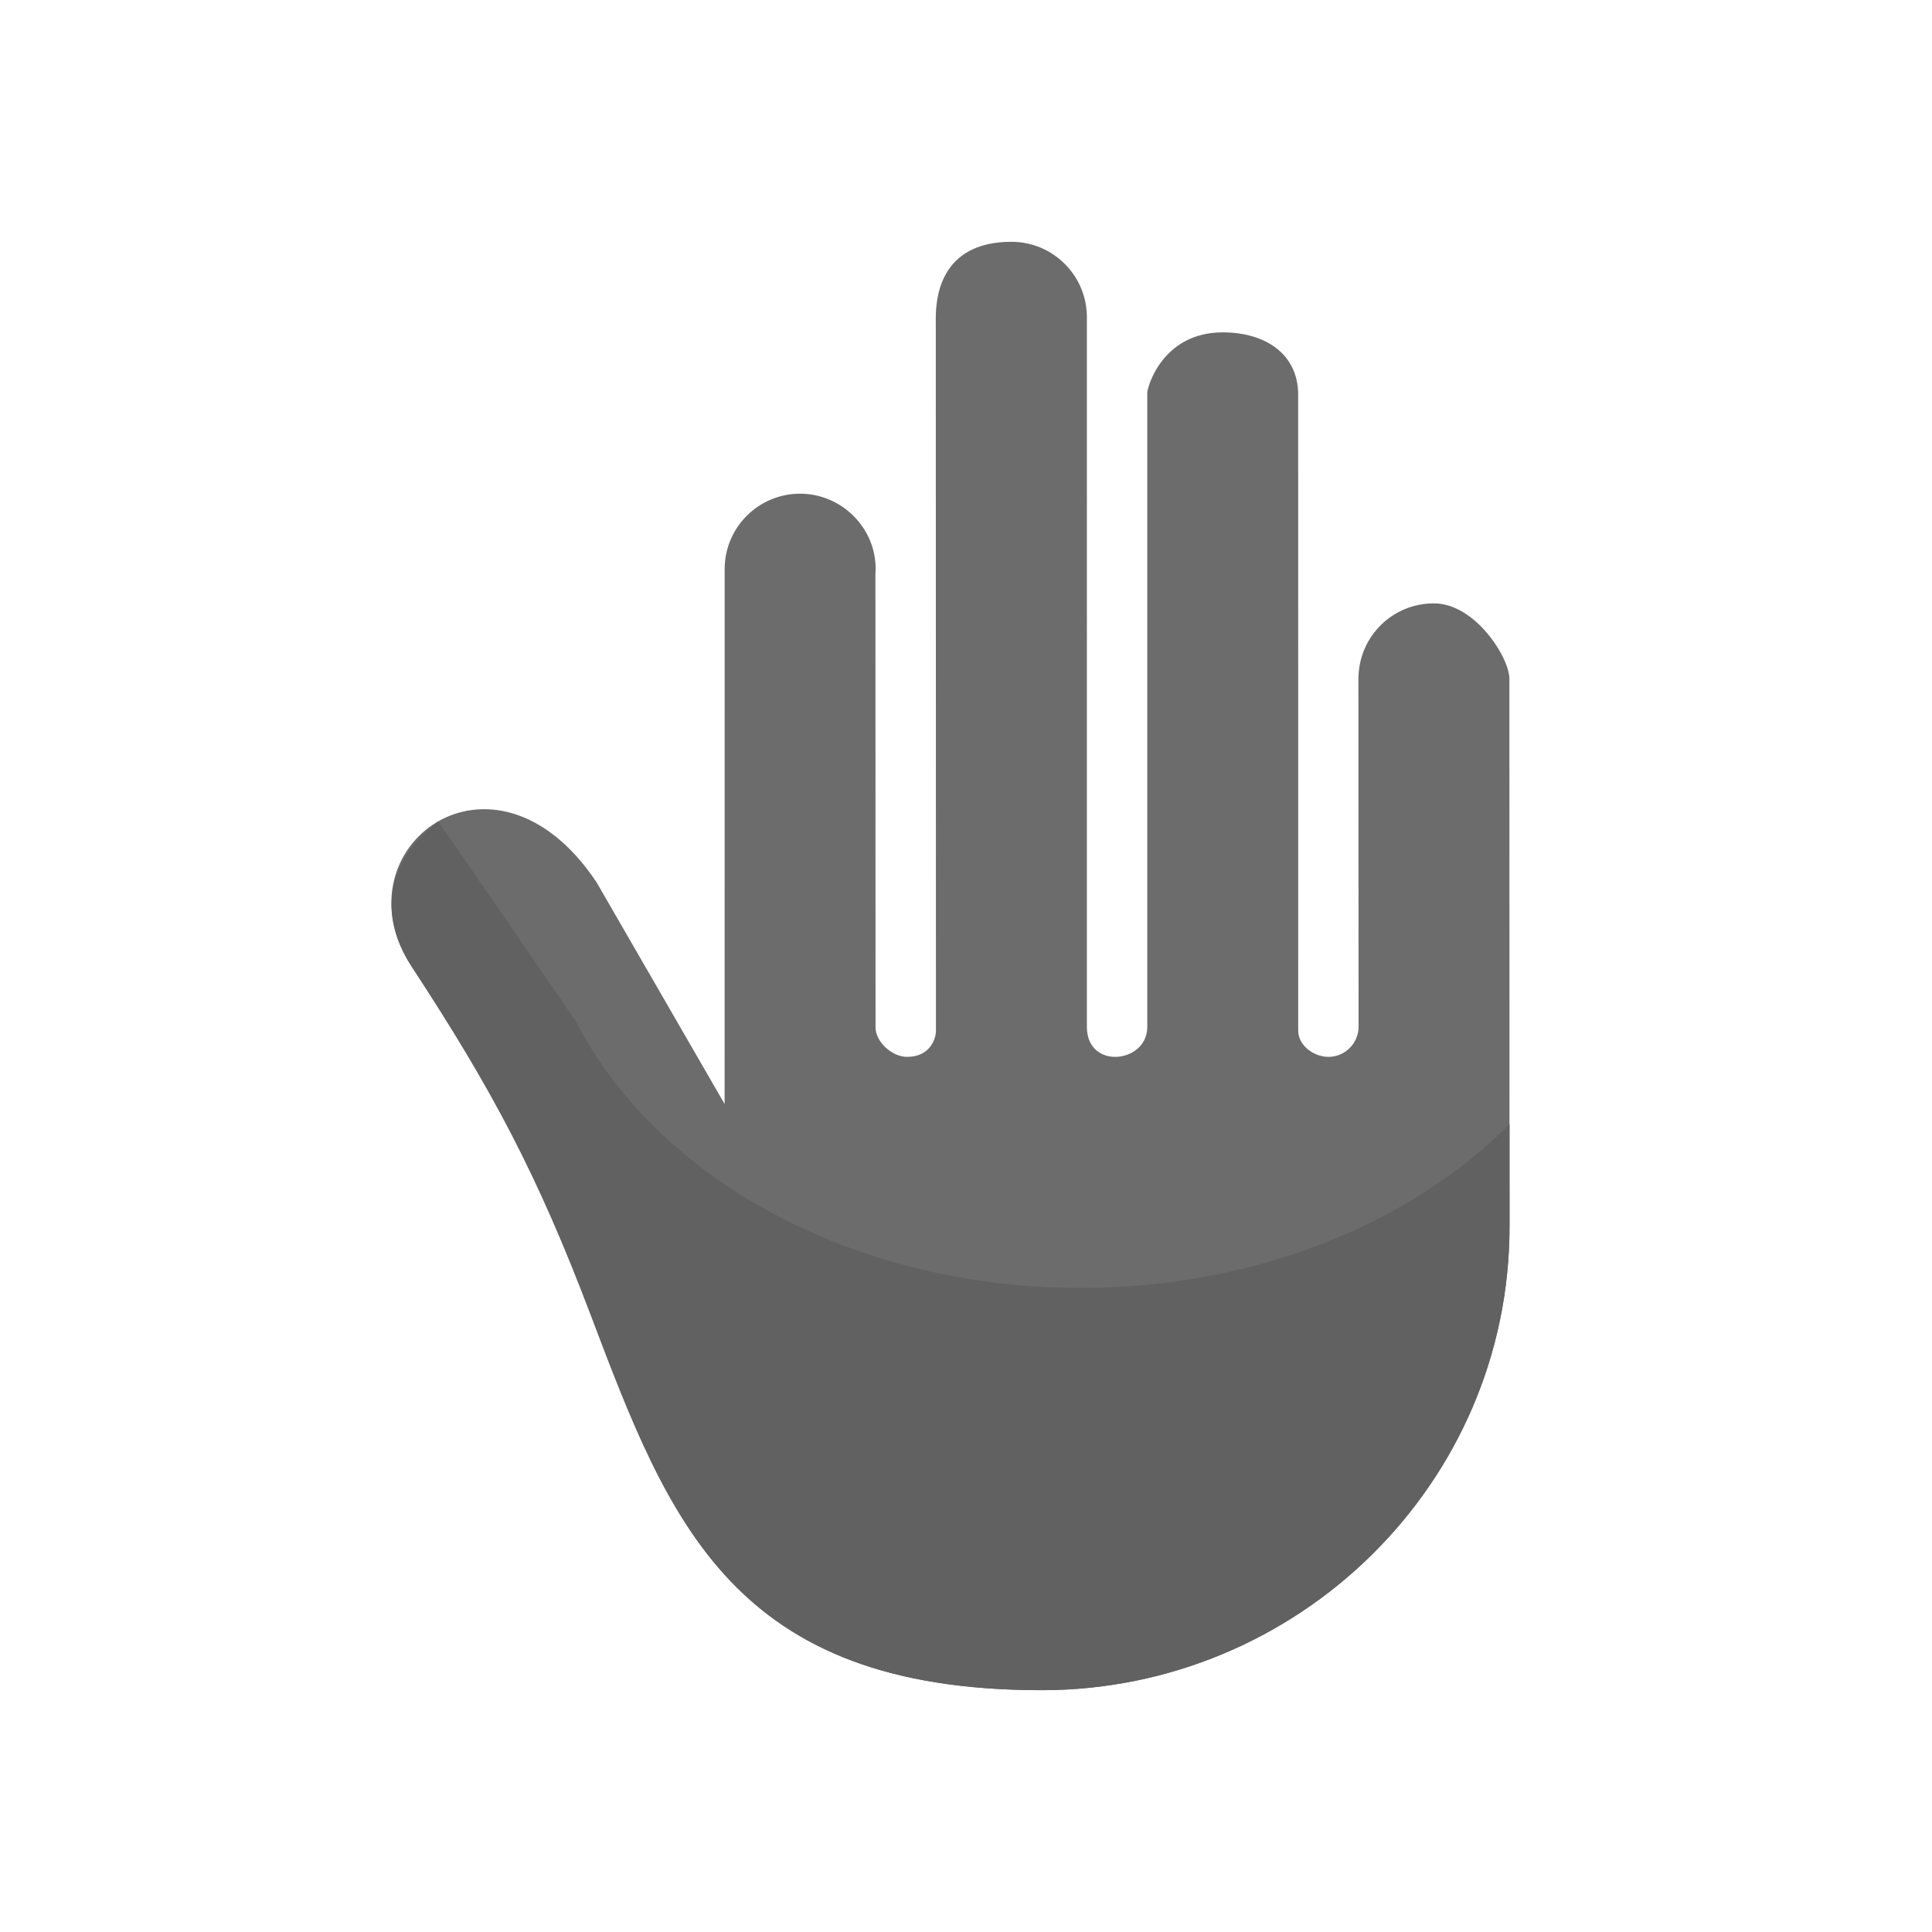 <?xml version="1.0" encoding="UTF-8"?>
<!DOCTYPE svg PUBLIC "-//W3C//DTD SVG 1.1//EN" "http://www.w3.org/Graphics/SVG/1.1/DTD/svg11.dtd">
<!-- Creator: CorelDRAW -->
<svg xmlns="http://www.w3.org/2000/svg" xml:space="preserve" width="2048px" height="2048px" style="shape-rendering:geometricPrecision; text-rendering:geometricPrecision; image-rendering:optimizeQuality; fill-rule:evenodd; clip-rule:evenodd"
viewBox="0 0 2048 2048"
 xmlns:xlink="http://www.w3.org/1999/xlink">
 <defs>
  <style type="text/css">
   <![CDATA[
    .fil2 {fill:none}
    .fil1 {fill:#616161}
    .fil0 {fill:#6C6C6C;fill-rule:nonzero}
   ]]>
  </style>
 </defs>
 <g id="Layer_x0020_1">
  <path class="fil0" d="M1600.16 1300.08c0,273.184 -224.529,491.592 -495.89,491.592 -327.369,0 -394.616,-177.527 -477.798,-397.119 -56.41,-148.919 -104.433,-239.29 -189.951,-369.757 -81.725,-124.686 86.389,-253.699 195.838,-89.557l135.765 235.08c0,-172.329 0.034,-394.657 0.034,-566.986 0,-44.183 35.818,-80.001 80.001,-80.001 45.879,0 83.322,39.493 79.827,85.284l0.132 479.855c-0.534,15.213 17.061,31.85 33.403,31.85 25.009,0 30.842,-19.989 30.633,-28.323l-0.181 -755.671c0.257,-18.222 3.126,-80.001 80.182,-80.001 44.183,0 80,35.818 80,80.001l-0.002 752.629c0.405,45.484 64.056,38.088 63.998,-0.262l0.008 -672.375c-0.058,-5.348 15.693,-63.999 80.001,-63.999 44.481,0 79.969,22.342 79.969,66.21 0,219.891 0.03,453.577 0.03,673.469 -0.345,16.268 16.691,28.323 32,28.323 17.672,0 32.001,-14.407 32.001,-32.001 0,-137.711 -0.195,-233.295 -0.195,-371.016l0.098 0.048c1.192,-43.142 36.162,-77.751 79.968,-77.751 43.806,0 80,57.575 80,80.001 0,158.658 0.13,394.747 0.13,580.479z"/>
  <path class="fil1" d="M436.525 1024.8c85.518,130.467 133.541,220.838 189.951,369.757 83.182,219.592 150.429,397.119 477.798,397.119 271.361,0 495.89,-218.407 495.89,-491.592l0 -108.364c-105.397,105.626 -269.893,173.567 -454.721,173.567 -196.275,0 -369.619,-76.616 -473.612,-193.616 -24.679,-27.765 -45.454,-57.807 -61.7,-89.638l-145.52 -211.409c-51.509,38.889 -66.203,96.02 -28.085,154.175z"/>
  <rect class="fil2" width="2048" height="2048"/>
 </g>
</svg>
